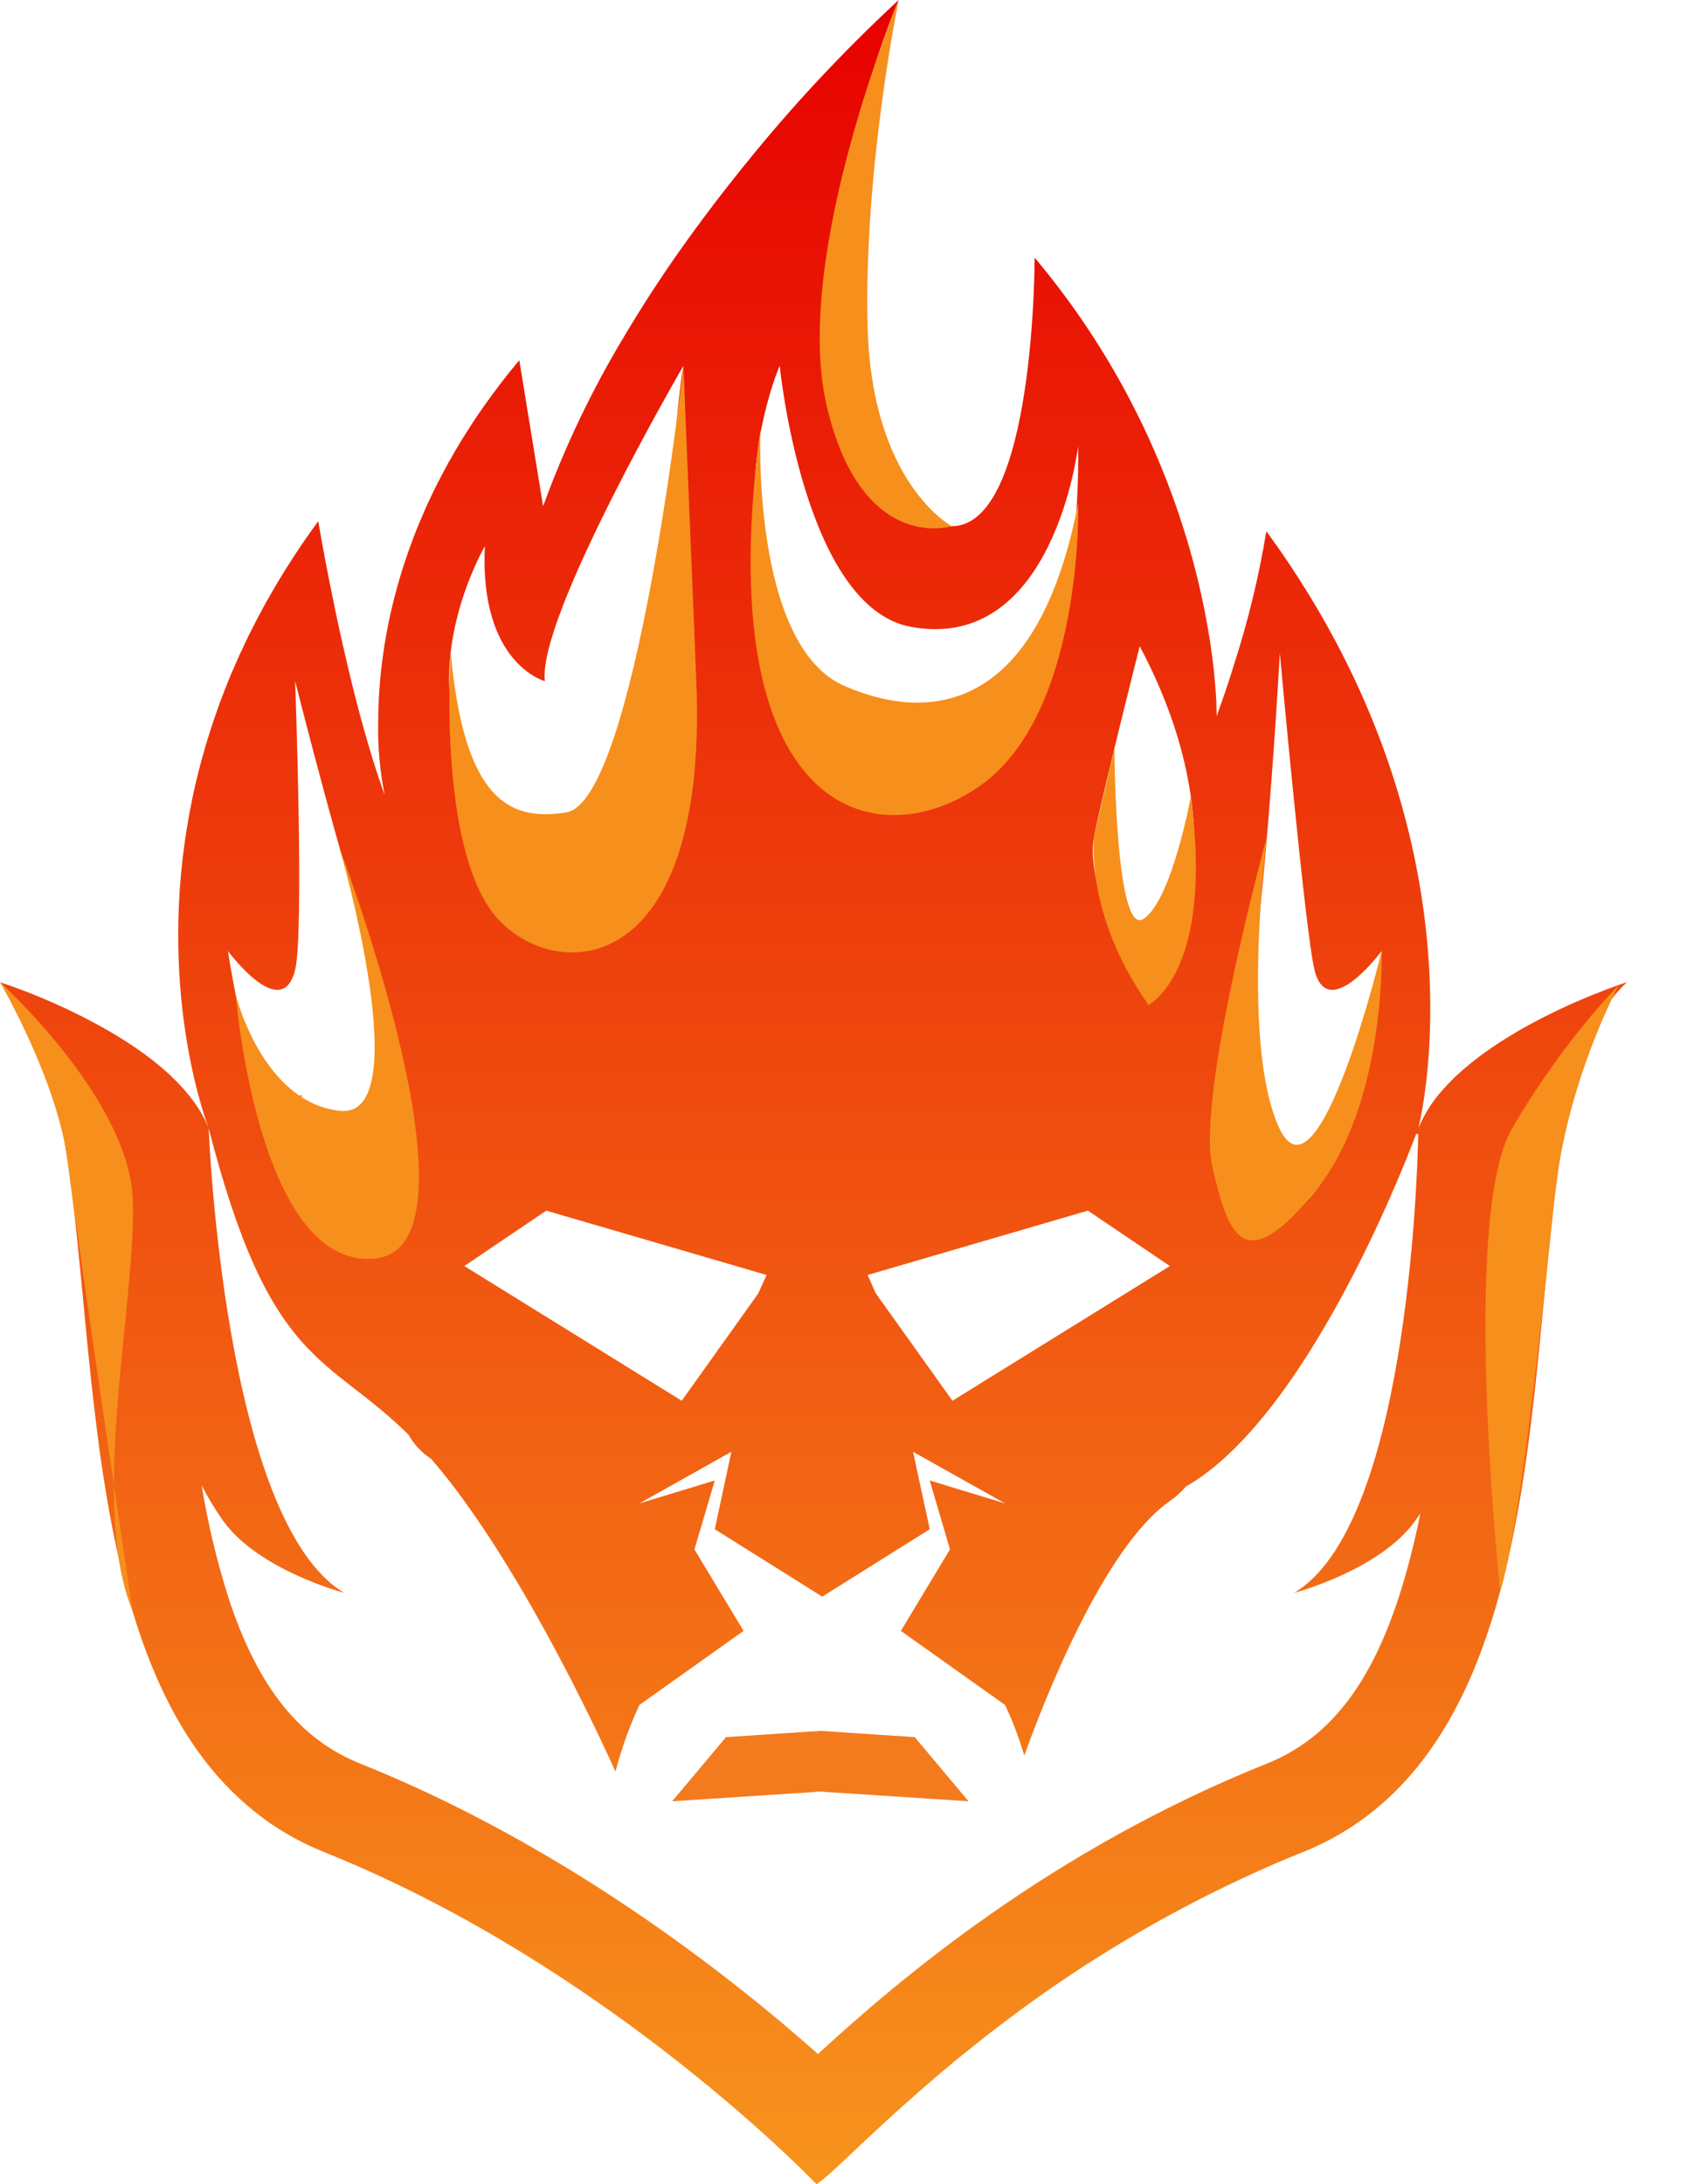 <?xml version="1.0" encoding="UTF-8"?>
<svg width="17px" height="22px" viewBox="0 0 17 22" version="1.1" xmlns="http://www.w3.org/2000/svg" xmlns:xlink="http://www.w3.org/1999/xlink">
    <title>SKALD_Logo_Icon Copy</title>
    <defs>
        <linearGradient x1="50%" y1="0%" x2="50%" y2="100%" id="linearGradient-1">
            <stop stop-color="#E70000" offset="0%"></stop>
            <stop stop-color="#F7941D" offset="99.868%"></stop>
        </linearGradient>
        <linearGradient x1="49.997%" y1="59.751%" x2="49.997%" y2="40.173%" id="linearGradient-2">
            <stop stop-color="#E50000" offset="0%"></stop>
            <stop stop-color="#FF7600" offset="100%"></stop>
        </linearGradient>
    </defs>
    <g id="⚡-Active---Attribute.me" stroke="none" stroke-width="1" fill="none" fill-rule="evenodd">
        <g id="Mobile" transform="translate(-387, -695)" fill-rule="nonzero">
            <g id="Bottom-Nav" transform="translate(0, 685)">
                <g id="SKALD-Marketers" transform="translate(378.5, 10)">
                    <g id="Selected" transform="translate(0, -0)">
                        <g id="Group" transform="translate(8.5, 0)">
                            <g transform="translate(0, 0)">
                                <polygon id="Path" fill="#F47A1E" points="8.267 17.434 9.218 17.497 9.76 18.143 8.3 18.048 8.3 18.044 8.267 18.046 8.234 18.044 8.234 18.048 6.774 18.143 7.316 17.497"></polygon>
                                <path d="M0.998,14.569 C1.012,14.672 1.027,14.775 1.043,14.877 C1.239,16.15 1.592,17.36 2.413,18.116 C2.453,18.153 2.494,18.188 2.536,18.223 C2.593,18.269 2.652,18.315 2.713,18.358 C2.755,18.387 2.799,18.415 2.843,18.442 C2.934,18.498 3.027,18.548 3.123,18.593 C3.172,18.615 3.222,18.637 3.273,18.658 C3.496,18.747 3.715,18.843 3.928,18.944 C6.446,20.132 8.228,22 8.228,22 L8.228,22 L8.228,22 C8.232,21.998 8.236,21.995 8.239,21.992 C8.256,21.981 8.276,21.966 8.299,21.947 C8.304,21.943 8.309,21.939 8.314,21.934 C8.329,21.922 8.345,21.908 8.363,21.892 C8.541,21.733 8.84,21.436 9.256,21.072 C9.293,21.039 9.331,21.006 9.371,20.972 C9.43,20.921 9.492,20.869 9.555,20.816 C9.589,20.788 9.623,20.76 9.657,20.731 C9.711,20.687 9.766,20.643 9.823,20.598 C9.859,20.569 9.895,20.54 9.932,20.511 C10.004,20.456 10.077,20.4 10.152,20.343 C10.992,19.709 11.905,19.178 12.872,18.761 C12.955,18.726 13.038,18.692 13.123,18.658 C16.194,17.428 15.089,11.94 16.156,10.188 C16.205,10.105 16.263,10.028 16.329,9.957 C16.351,9.935 16.373,9.913 16.396,9.893 L16.396,9.893 C16.396,9.893 16.367,9.902 16.315,9.92 L16.309,9.922 C16.249,9.944 16.161,9.976 16.054,10.019 C16.04,10.025 16.026,10.03 16.012,10.036 C15.992,10.044 15.971,10.053 15.951,10.062 C15.919,10.075 15.886,10.089 15.852,10.104 C15.751,10.149 15.642,10.201 15.529,10.259 C15.467,10.291 15.404,10.325 15.341,10.36 C15.316,10.375 15.29,10.39 15.265,10.405 C15.165,10.464 15.065,10.528 14.97,10.596 C14.9,10.646 14.832,10.699 14.768,10.753 C14.719,10.795 14.671,10.838 14.627,10.883 C14.626,10.884 14.625,10.885 14.624,10.886 C14.588,10.922 14.553,10.959 14.521,10.997 C14.426,11.106 14.349,11.23 14.293,11.364 C14.293,11.363 14.864,9.191 13.517,6.571 C13.498,6.534 13.479,6.497 13.459,6.46 C13.346,6.247 13.22,6.032 13.08,5.815 C13.043,5.758 13.006,5.701 12.967,5.643 C12.901,5.546 12.833,5.449 12.761,5.351 L12.761,5.351 C12.685,5.813 12.574,6.268 12.429,6.714 C12.418,6.751 12.406,6.788 12.393,6.827 C12.377,6.878 12.359,6.931 12.341,6.985 C12.315,7.059 12.288,7.136 12.26,7.214 C12.26,7.214 12.26,7.208 12.26,7.198 C12.26,7.191 12.26,7.18 12.26,7.168 C12.26,7.154 12.259,7.137 12.258,7.117 C12.258,7.109 12.258,7.101 12.258,7.093 C12.257,7.069 12.255,7.044 12.254,7.014 C12.253,7.001 12.252,6.986 12.251,6.971 C12.247,6.916 12.242,6.852 12.235,6.781 C12.231,6.75 12.228,6.717 12.224,6.683 C12.218,6.635 12.212,6.586 12.204,6.533 C12.2,6.506 12.196,6.479 12.192,6.45 C12.183,6.394 12.173,6.335 12.162,6.273 C12.162,6.271 12.162,6.27 12.161,6.268 C12.145,6.177 12.125,6.081 12.103,5.981 L12.103,5.98 C12.092,5.93 12.08,5.878 12.067,5.824 C12.065,5.817 12.063,5.81 12.061,5.803 C12.03,5.675 11.993,5.541 11.951,5.401 C11.949,5.397 11.948,5.392 11.946,5.387 C11.632,4.364 11.115,3.414 10.426,2.595 L10.426,2.595 C10.426,2.595 10.431,5.3 9.591,5.3 C9.419,5.3 9.203,5.163 8.934,4.833 C8.769,4.631 8.633,4.408 8.528,4.169 C8.061,2.272 9.056,0 9.056,0 L9.056,0 L9.056,0 C8.494,0.52 7.971,1.08 7.492,1.677 L7.489,1.68 C7.392,1.8 7.294,1.925 7.194,2.055 C7.188,2.063 7.182,2.072 7.176,2.08 C6.957,2.368 6.736,2.678 6.525,3.007 C6.524,3.009 6.523,3.011 6.521,3.013 C6.45,3.124 6.38,3.237 6.311,3.352 C6.308,3.358 6.304,3.364 6.301,3.37 C5.969,3.918 5.692,4.497 5.473,5.099 L5.233,3.629 L5.233,3.629 C5.204,3.664 5.175,3.698 5.147,3.733 C5.141,3.74 5.136,3.747 5.13,3.754 C5.108,3.782 5.086,3.81 5.064,3.838 C5.056,3.848 5.048,3.859 5.04,3.869 C5.022,3.893 5.003,3.918 4.985,3.942 C4.974,3.956 4.965,3.97 4.954,3.984 C4.939,4.005 4.924,4.025 4.909,4.046 C4.889,4.073 4.871,4.1 4.852,4.127 C4.847,4.134 4.841,4.142 4.836,4.15 C4.818,4.175 4.801,4.201 4.784,4.227 C4.778,4.235 4.772,4.244 4.766,4.253 C4.754,4.272 4.742,4.291 4.73,4.31 C4.72,4.325 4.71,4.341 4.7,4.356 C4.686,4.378 4.672,4.401 4.658,4.423 C4.651,4.435 4.644,4.447 4.637,4.458 C4.624,4.479 4.612,4.5 4.599,4.521 C4.592,4.534 4.584,4.547 4.576,4.56 C4.563,4.582 4.551,4.604 4.539,4.626 C4.532,4.638 4.525,4.65 4.518,4.661 C4.508,4.681 4.498,4.7 4.487,4.719 C4.479,4.733 4.471,4.748 4.464,4.762 C4.456,4.777 4.448,4.793 4.44,4.808 C4.431,4.826 4.421,4.844 4.412,4.862 C4.405,4.876 4.398,4.89 4.391,4.903 C4.382,4.923 4.372,4.942 4.362,4.962 C4.356,4.976 4.349,4.989 4.343,5.003 C4.334,5.022 4.325,5.041 4.316,5.06 C4.309,5.075 4.303,5.089 4.296,5.103 C4.288,5.122 4.28,5.14 4.272,5.158 C4.266,5.171 4.261,5.183 4.256,5.196 C4.247,5.216 4.238,5.236 4.23,5.255 C4.224,5.27 4.219,5.284 4.213,5.298 C4.205,5.316 4.198,5.334 4.191,5.351 C4.186,5.365 4.181,5.379 4.175,5.392 C4.168,5.411 4.161,5.429 4.154,5.447 C4.15,5.458 4.147,5.468 4.143,5.479 C4.135,5.499 4.127,5.52 4.12,5.541 C4.115,5.555 4.11,5.569 4.106,5.582 C4.1,5.6 4.093,5.617 4.088,5.634 C4.083,5.647 4.08,5.659 4.076,5.671 C4.07,5.69 4.063,5.708 4.058,5.726 C4.054,5.737 4.051,5.748 4.048,5.759 C4.042,5.779 4.035,5.798 4.03,5.818 C4.027,5.826 4.025,5.833 4.023,5.841 C4.016,5.863 4.01,5.886 4.004,5.907 C4.001,5.916 3.999,5.924 3.997,5.933 C3.991,5.954 3.985,5.975 3.98,5.996 C3.978,6.004 3.976,6.011 3.974,6.018 C3.969,6.04 3.963,6.062 3.958,6.084 C3.957,6.089 3.955,6.095 3.954,6.101 C3.948,6.124 3.943,6.147 3.938,6.17 C3.937,6.175 3.936,6.18 3.934,6.185 C3.929,6.209 3.924,6.232 3.919,6.255 C3.918,6.259 3.918,6.263 3.917,6.267 C3.912,6.291 3.907,6.314 3.903,6.338 C3.902,6.343 3.901,6.349 3.9,6.354 C3.896,6.376 3.891,6.398 3.888,6.42 C3.887,6.423 3.887,6.426 3.886,6.43 C3.882,6.453 3.878,6.477 3.874,6.5 C3.874,6.502 3.874,6.503 3.873,6.505 C3.87,6.53 3.866,6.555 3.862,6.579 L3.862,6.583 C3.858,6.608 3.855,6.632 3.852,6.656 L3.852,6.658 C3.848,6.683 3.845,6.708 3.843,6.732 C3.842,6.734 3.842,6.735 3.842,6.736 C3.839,6.76 3.837,6.783 3.835,6.806 C3.835,6.808 3.834,6.81 3.834,6.811 C3.832,6.834 3.83,6.856 3.828,6.878 C3.828,6.88 3.828,6.882 3.828,6.884 C3.824,6.929 3.821,6.974 3.818,7.017 C3.818,7.02 3.818,7.023 3.818,7.025 C3.813,7.113 3.811,7.195 3.811,7.273 C3.811,7.274 3.811,7.275 3.811,7.276 C3.806,7.522 3.828,7.767 3.877,8.008 C3.791,7.773 3.711,7.509 3.638,7.239 C3.635,7.23 3.633,7.221 3.63,7.211 C3.374,6.257 3.207,5.25 3.207,5.25 L3.207,5.25 L3.207,5.25 C3.099,5.397 2.999,5.543 2.907,5.689 C2.898,5.702 2.891,5.715 2.882,5.728 C2.86,5.764 2.838,5.799 2.817,5.834 C2.809,5.848 2.801,5.861 2.793,5.874 C2.772,5.909 2.751,5.944 2.731,5.979 C2.729,5.983 2.727,5.987 2.725,5.991 C2.699,6.035 2.674,6.08 2.65,6.124 C2.647,6.13 2.644,6.136 2.64,6.143 C2.618,6.184 2.595,6.226 2.574,6.268 C2.572,6.271 2.57,6.275 2.569,6.278 C2.546,6.322 2.523,6.367 2.501,6.411 C2.498,6.418 2.495,6.424 2.492,6.431 C2.472,6.472 2.452,6.513 2.434,6.554 C2.429,6.563 2.425,6.573 2.42,6.583 C2.403,6.62 2.386,6.658 2.37,6.695 C2.366,6.705 2.362,6.714 2.358,6.724 C2.341,6.761 2.325,6.799 2.31,6.836 C2.307,6.844 2.304,6.852 2.3,6.86 C2.285,6.899 2.269,6.938 2.254,6.976 C2.254,6.977 2.253,6.979 2.253,6.98 C2.235,7.025 2.218,7.07 2.202,7.115 C2.199,7.125 2.195,7.134 2.192,7.144 C2.179,7.18 2.166,7.217 2.154,7.253 C2.15,7.264 2.147,7.275 2.143,7.286 C2.131,7.321 2.12,7.355 2.109,7.39 C2.106,7.398 2.104,7.406 2.102,7.414 C2.09,7.451 2.079,7.488 2.068,7.525 C2.066,7.533 2.064,7.54 2.062,7.547 C2.051,7.585 2.04,7.622 2.03,7.66 C2.029,7.662 2.029,7.665 2.028,7.667 C2.017,7.709 2.006,7.751 1.995,7.793 C1.995,7.795 1.994,7.798 1.994,7.8 C1.983,7.842 1.973,7.883 1.964,7.924 C1.964,7.925 1.963,7.926 1.963,7.927 C1.954,7.97 1.944,8.012 1.936,8.054 C1.935,8.058 1.934,8.061 1.934,8.065 C1.917,8.147 1.901,8.229 1.888,8.31 C1.887,8.312 1.887,8.314 1.887,8.317 C1.593,10.08 2.103,11.361 2.103,11.363 C2.096,11.345 2.087,11.327 2.079,11.309 C2.074,11.299 2.07,11.288 2.065,11.278 C2.054,11.256 2.041,11.234 2.028,11.212 C2.025,11.206 2.022,11.201 2.019,11.195 C2.005,11.172 1.99,11.149 1.974,11.126 C1.971,11.122 1.969,11.118 1.966,11.114 C1.954,11.096 1.94,11.079 1.926,11.061 C1.92,11.053 1.914,11.044 1.907,11.036 C1.893,11.018 1.877,11 1.862,10.983 C1.855,10.975 1.849,10.967 1.842,10.96 C1.829,10.945 1.816,10.931 1.802,10.917 C1.792,10.907 1.783,10.896 1.772,10.886 C1.76,10.874 1.747,10.862 1.735,10.85 C1.722,10.838 1.71,10.826 1.698,10.814 C1.65,10.771 1.601,10.729 1.549,10.688 C1.545,10.685 1.541,10.682 1.537,10.678 C1.482,10.635 1.425,10.594 1.367,10.554 L1.365,10.553 C1.279,10.494 1.191,10.439 1.103,10.388 C1.1,10.386 1.098,10.384 1.095,10.383 C0.747,10.184 0.38,10.02 0,9.893 L0,9.893 L0,9.893 C0.181,10.054 0.318,10.289 0.424,10.579 C0.426,10.583 0.428,10.588 0.429,10.593 C0.543,10.909 0.622,11.29 0.684,11.712 C0.711,11.896 0.735,12.089 0.757,12.288 C0.765,12.363 0.773,12.44 0.781,12.517 C0.801,12.706 0.819,12.899 0.838,13.095 C0.852,13.239 0.866,13.384 0.88,13.53 C0.906,13.793 0.934,14.058 0.967,14.323 C0.977,14.405 0.987,14.487 0.998,14.569 Z M3.723,9.51 C4.158,10.663 4.269,13.113 3.469,12.609 C2.669,12.106 2.297,9.579 2.297,9.579 C2.297,9.579 2.839,10.314 2.974,9.769 C3.067,9.394 2.974,6.861 2.974,6.861 C2.974,6.861 3.485,8.879 3.723,9.51 Z M11.026,8.424 C11.117,7.962 11.485,6.509 11.485,6.509 C12.671,8.744 11.573,10.121 11.573,10.121 C11.573,10.121 10.912,8.998 11.026,8.424 L11.026,8.424 Z M9.598,14.109 L8.826,13.028 L8.743,12.842 L10.963,12.194 L11.789,12.752 L9.598,14.109 Z M7.725,12.842 L7.641,13.028 L6.87,14.109 L4.679,12.752 L5.505,12.194 L7.725,12.842 Z M5.491,6.861 C5.41,6.222 6.887,3.684 6.887,3.684 C6.887,3.684 6.778,4.188 6.676,6.578 C6.574,8.968 5.052,9.127 5.052,9.127 C5.052,9.127 5.119,8.574 4.679,7.59 C4.239,6.606 4.886,5.501 4.886,5.501 C4.829,6.687 5.491,6.861 5.491,6.861 Z M9.18,6.314 C10.621,6.578 10.864,4.494 10.864,4.494 C10.864,4.494 10.899,5.569 10.621,6.578 C10.39,7.417 9.008,7.736 8.33,6.984 C7.039,5.55 7.857,3.684 7.857,3.684 C7.857,3.684 8.097,6.115 9.18,6.314 Z M12.897,6.578 C12.897,6.578 13.153,9.394 13.246,9.769 C13.38,10.314 13.923,9.579 13.923,9.579 C13.923,9.579 13.797,11.807 12.964,12.254 C12.474,12.517 12.007,12.356 12.497,10.52 C12.73,9.643 12.897,6.578 12.897,6.578 L12.897,6.578 Z M2.307,16.108 C2.187,15.733 2.095,15.35 2.032,14.961 C2.097,15.087 2.171,15.209 2.253,15.324 C2.613,15.819 3.469,16.044 3.469,16.044 C2.253,15.324 2.103,11.364 2.103,11.364 C2.721,13.77 3.29,13.635 4.117,14.451 C4.172,14.55 4.251,14.634 4.346,14.695 C5.3,15.799 6.202,17.845 6.202,17.845 L6.202,17.845 C6.262,17.614 6.343,17.389 6.443,17.173 L7.493,16.427 L6.998,15.606 L7.203,14.912 L6.443,15.143 L7.37,14.623 L7.203,15.403 L8.286,16.082 L9.369,15.403 L9.201,14.623 L10.128,15.143 L9.369,14.912 L9.573,15.606 L9.078,16.427 L10.128,17.173 C10.206,17.338 10.27,17.508 10.322,17.683 C10.506,17.17 11.113,15.59 11.789,15.119 C11.848,15.078 11.902,15.029 11.949,14.974 L11.951,14.973 C13.15,14.286 14.121,11.82 14.272,11.419 L14.292,11.426 C14.281,11.93 14.167,15.377 13.041,16.044 C13.041,16.044 13.897,15.819 14.257,15.324 C14.275,15.299 14.294,15.272 14.312,15.245 C14.255,15.537 14.181,15.825 14.089,16.108 C13.797,16.994 13.376,17.52 12.765,17.764 C10.59,18.636 9.057,19.938 8.243,20.689 C7.359,19.904 5.689,18.588 3.631,17.764 C3.02,17.52 2.6,16.994 2.307,16.108 Z" id="Shape" fill="url(#linearGradient-1)"></path>
                                <polygon id="Path" fill="url(#linearGradient-2)" points="3.035 11.031 3.045 11.043 2.985 11.051"></polygon>
                            </g>
                            <path d="M3.426,8.555 C3.426,8.555 4.212,11.274 3.426,11.189 C2.641,11.104 2.375,10.019 2.375,10.019 C2.375,10.019 2.598,12.786 3.776,12.677 C4.953,12.567 3.426,8.555 3.426,8.555 Z" id="Path" fill="#F78F1C"></path>
                            <path d="M13.923,9.579 C13.923,9.579 13.288,12.207 12.892,11.364 C12.497,10.52 12.767,8.426 12.767,8.426 C12.767,8.426 12.053,11.036 12.216,11.749 C12.38,12.461 12.537,12.873 13.253,11.999 C13.969,11.125 13.923,9.579 13.923,9.579 Z" id="Path" fill="#F78F1C"></path>
                            <path d="M6.887,3.684 C6.887,3.684 6.404,8.071 5.706,8.183 C5.141,8.274 4.676,8.069 4.542,6.567 C4.542,6.567 4.416,8.348 4.918,9.127 C5.421,9.907 7.148,10.038 7.017,6.861 L6.887,3.684 Z" id="Path" fill="#F78F1C"></path>
                            <path d="M12,8.024 C12,8.024 11.81,9.066 11.524,9.255 C11.238,9.444 11.23,7.538 11.23,7.538 L11.026,8.424 C11.026,8.424 10.925,9.206 11.573,10.121 C11.573,10.121 12.237,9.802 12,8.024 Z" id="Path" fill="#F78F1C"></path>
                            <path d="M10.866,5.063 C10.866,5.063 10.921,7.188 9.872,7.918 C8.823,8.648 7.137,8.205 7.663,4.316 C7.663,4.316 7.564,6.509 8.518,6.913 C8.945,7.094 10.378,7.595 10.866,5.063 Z" id="Path" fill="#F78F1C"></path>
                            <path d="M9.591,5.3 C9.591,5.3 8.783,4.872 8.743,3.288 C8.703,1.705 9.056,1.09867032e-05 9.056,1.09867032e-05 C9.056,1.09867032e-05 7.98,2.583 8.33,4.085 C8.681,5.587 9.591,5.3 9.591,5.3 Z" id="Path" fill="#F78F1C"></path>
                            <path d="M7.47554645e-06,9.893 C7.47554645e-06,9.893 1.284,11.055 1.336,12.055 C1.387,13.056 0.888,15.144 1.336,16.226 C1.336,16.226 0.781,12.517 0.684,11.712 C0.584,10.892 7.47554645e-06,9.893 7.47554645e-06,9.893 Z" id="Path" fill="#F78F1C"></path>
                            <path d="M16.315,9.92 C16.315,9.92 15.787,10.882 15.666,12.059 C15.545,13.237 15.312,15.415 15.118,16.026 C15.118,16.026 14.713,12.263 15.238,11.364 C15.764,10.464 16.315,9.92 16.315,9.92 Z" id="Path" fill="#F78F1C"></path>
                        </g>
                    </g>
                </g>
            </g>
        </g>
    </g>
</svg>